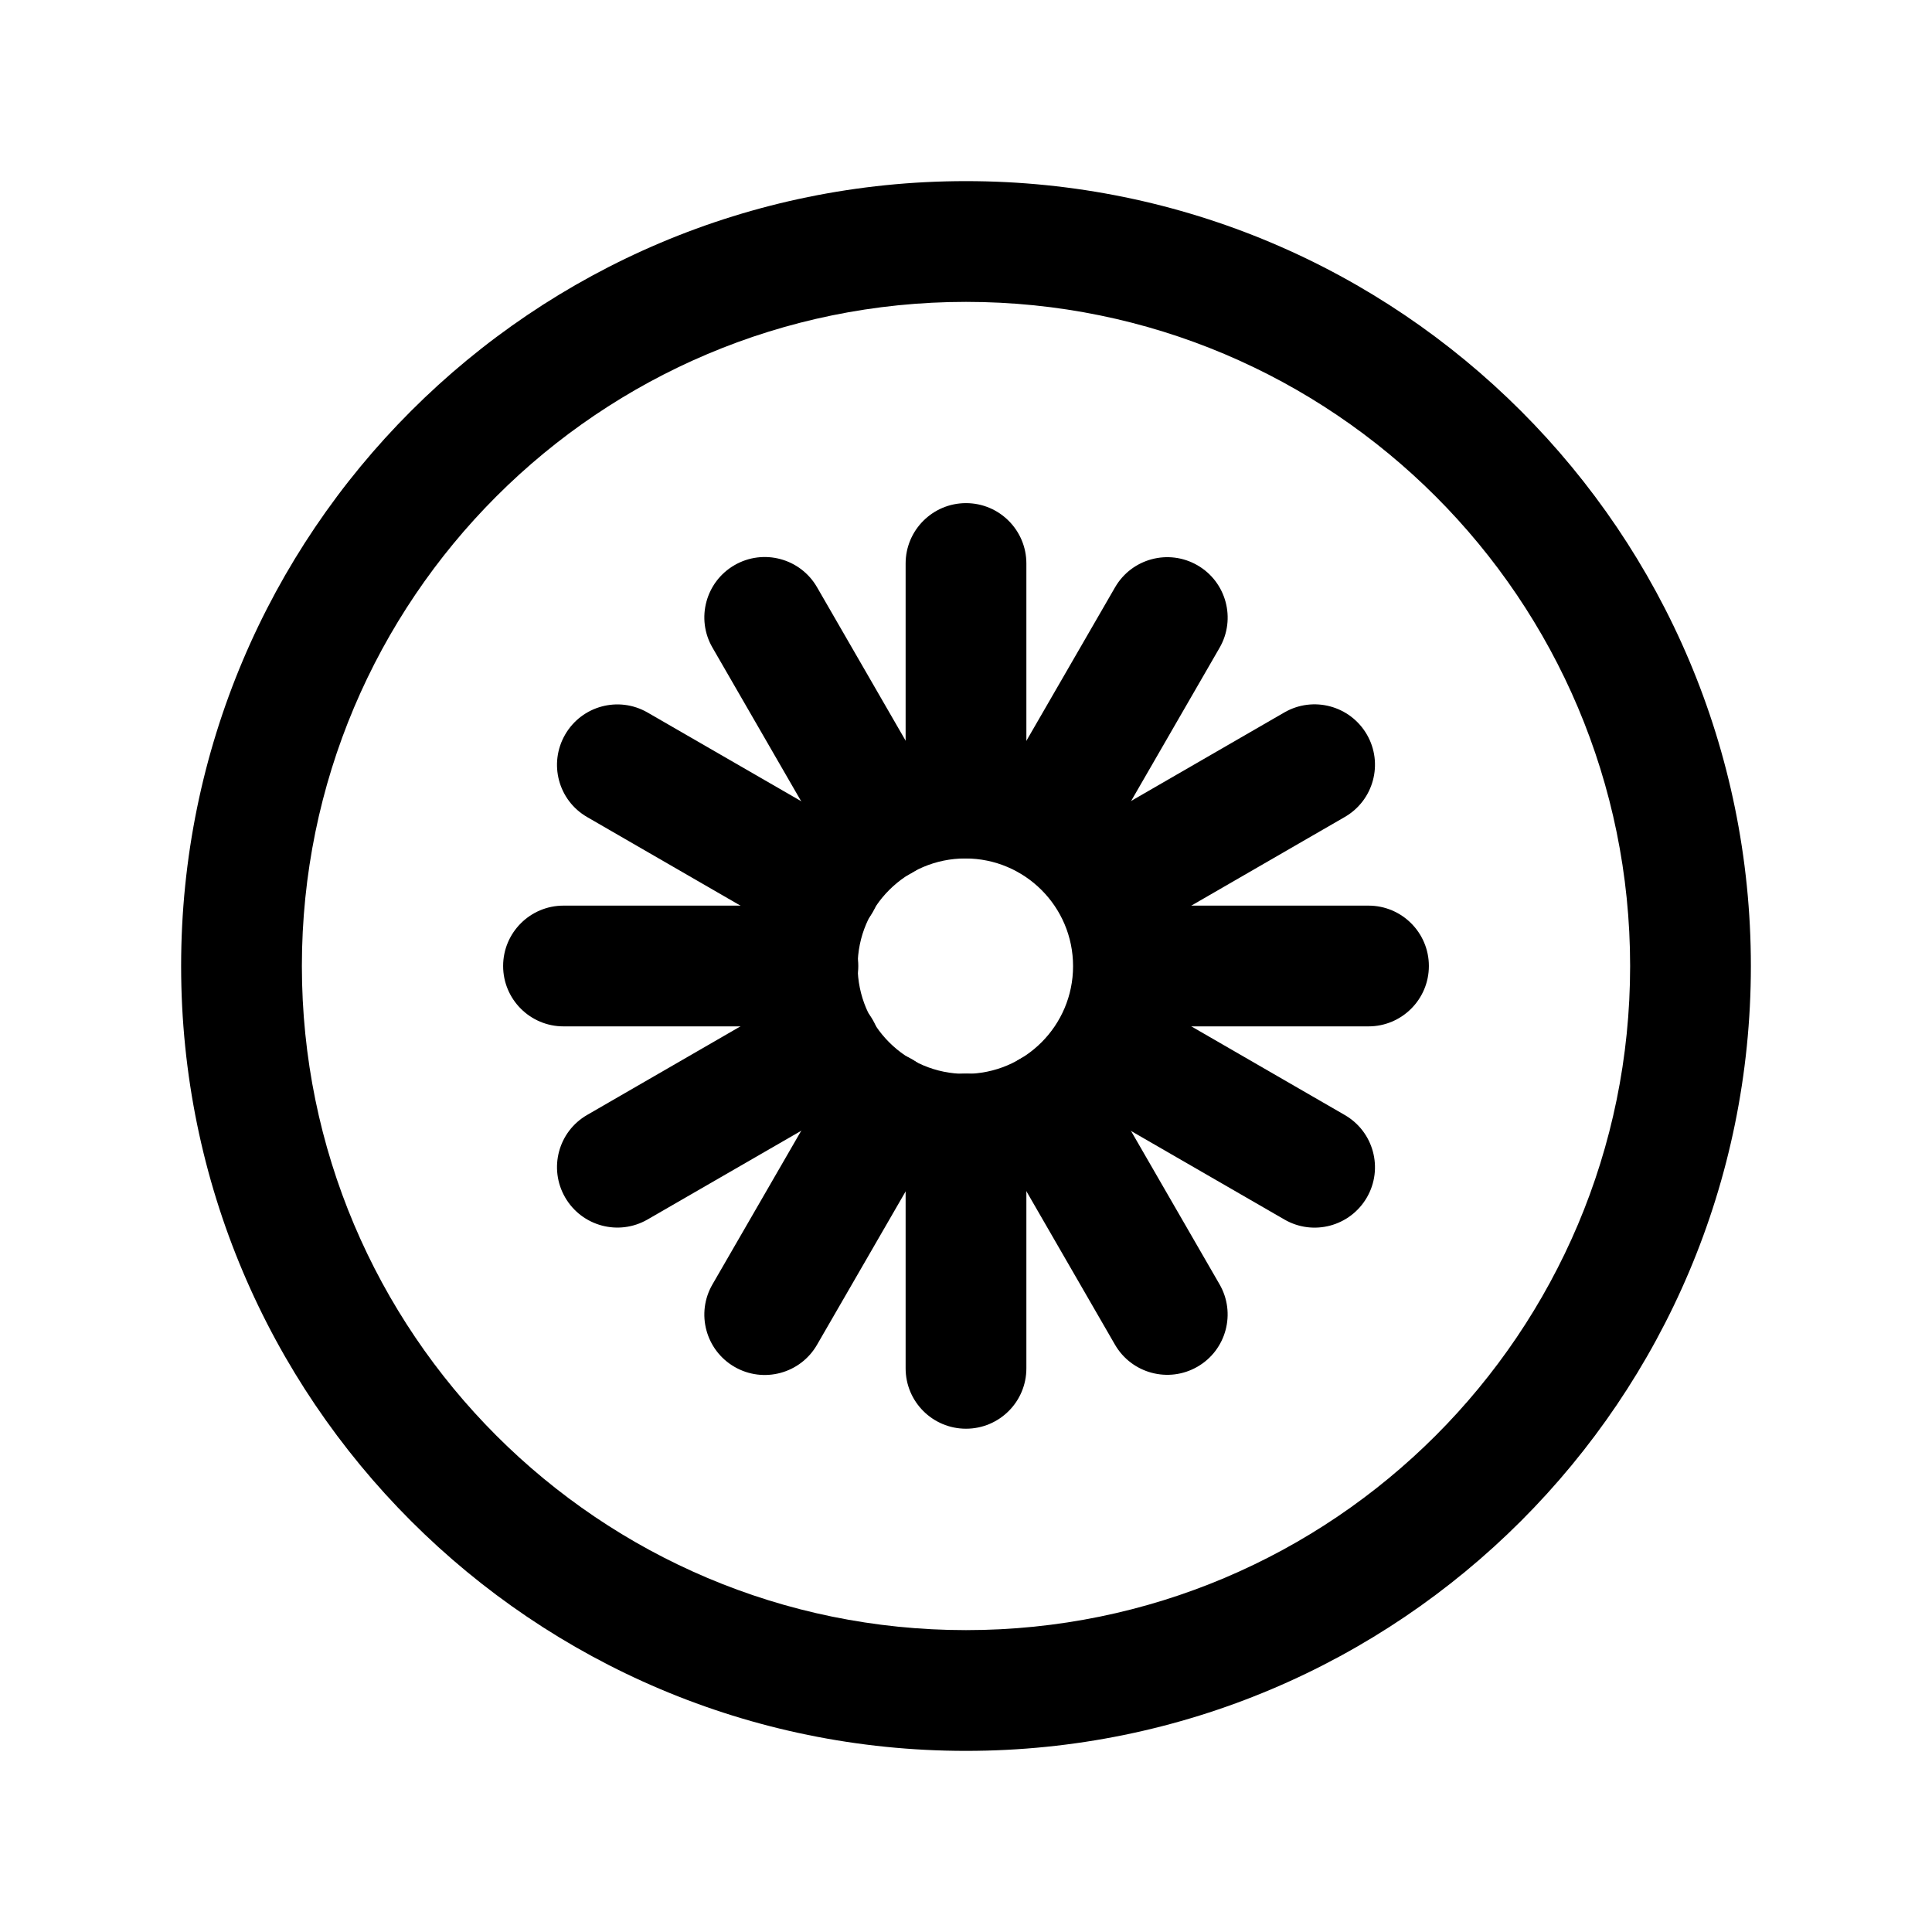 <svg width="24" height="24" viewBox="0 0 24 24" fill="none" xmlns="http://www.w3.org/2000/svg">
<path fill-rule="evenodd" clip-rule="evenodd" d="M12 3.75C7.443 3.75 3.75 7.443 3.75 12C3.75 16.557 7.443 20.25 12 20.25C16.557 20.25 20.25 16.557 20.25 12C20.25 7.443 16.557 3.75 12 3.75ZM2.25 12C2.25 6.615 6.615 2.25 12 2.25C17.385 2.25 21.75 6.615 21.75 12C21.75 17.385 17.385 21.75 12 21.75C6.615 21.75 2.25 17.385 2.25 12Z" fill="black"/>
<path fill-rule="evenodd" clip-rule="evenodd" d="M11.992 10.664C11.253 10.664 10.654 11.263 10.654 12.002C10.654 12.741 11.253 13.34 11.992 13.34C12.731 13.34 13.33 12.741 13.33 12.002C13.33 11.263 12.731 10.664 11.992 10.664ZM9.154 12.002C9.154 10.435 10.425 9.164 11.992 9.164C13.559 9.164 14.83 10.435 14.83 12.002C14.83 13.569 13.559 14.84 11.992 14.84C10.425 14.84 9.154 13.569 9.154 12.002Z" fill="black"/>
<path fill-rule="evenodd" clip-rule="evenodd" d="M12 6.25C12.414 6.25 12.75 6.586 12.75 7V9.912C12.75 10.326 12.414 10.662 12 10.662C11.586 10.662 11.25 10.326 11.25 9.912V7C11.25 6.586 11.586 6.25 12 6.25Z" fill="black"/>
<path fill-rule="evenodd" clip-rule="evenodd" d="M12 13.336C12.414 13.336 12.75 13.672 12.75 14.086V16.998C12.75 17.413 12.414 17.748 12 17.748C11.586 17.748 11.25 17.413 11.25 16.998V14.086C11.25 13.672 11.586 13.336 12 13.336Z" fill="black"/>
<path fill-rule="evenodd" clip-rule="evenodd" d="M17.75 12C17.75 12.414 17.414 12.75 17 12.75L14.088 12.75C13.674 12.75 13.338 12.414 13.338 12C13.338 11.586 13.674 11.25 14.088 11.25L17 11.25C17.414 11.25 17.75 11.586 17.75 12Z" fill="black"/>
<path fill-rule="evenodd" clip-rule="evenodd" d="M10.662 12C10.662 12.414 10.326 12.75 9.912 12.75L7 12.75C6.586 12.75 6.25 12.414 6.25 12C6.25 11.586 6.586 11.25 7 11.25L9.912 11.25C10.326 11.25 10.662 11.586 10.662 12Z" fill="black"/>
<path fill-rule="evenodd" clip-rule="evenodd" d="M14.875 7.022C15.234 7.229 15.357 7.688 15.15 8.047L13.694 10.569C13.486 10.928 13.028 11.051 12.669 10.844C12.31 10.636 12.187 10.178 12.394 9.819L13.851 7.297C14.058 6.938 14.516 6.815 14.875 7.022Z" fill="black"/>
<path fill-rule="evenodd" clip-rule="evenodd" d="M11.331 13.159C11.69 13.366 11.813 13.825 11.606 14.184L10.149 16.706C9.942 17.064 9.484 17.187 9.125 16.98C8.766 16.773 8.643 16.314 8.85 15.956L10.307 13.434C10.514 13.075 10.972 12.952 11.331 13.159Z" fill="black"/>
<path fill-rule="evenodd" clip-rule="evenodd" d="M16.98 14.875C16.772 15.234 16.314 15.357 15.955 15.149L13.433 13.693C13.074 13.486 12.951 13.027 13.158 12.669C13.365 12.31 13.824 12.187 14.183 12.394L16.705 13.851C17.064 14.058 17.187 14.516 16.98 14.875Z" fill="black"/>
<path fill-rule="evenodd" clip-rule="evenodd" d="M10.841 11.332C10.634 11.691 10.175 11.814 9.816 11.607L7.294 10.15C6.935 9.943 6.813 9.485 7.02 9.126C7.227 8.767 7.685 8.644 8.044 8.851L10.566 10.307C10.925 10.515 11.048 10.973 10.841 11.332Z" fill="black"/>
<path fill-rule="evenodd" clip-rule="evenodd" d="M16.98 9.125C17.187 9.484 17.064 9.942 16.705 10.149L14.183 11.606C13.824 11.813 13.365 11.69 13.158 11.331C12.951 10.972 13.074 10.514 13.433 10.307L15.955 8.85C16.314 8.643 16.772 8.766 16.98 9.125Z" fill="black"/>
<path fill-rule="evenodd" clip-rule="evenodd" d="M10.841 12.668C11.048 13.027 10.925 13.485 10.566 13.693L8.044 15.149C7.685 15.356 7.227 15.233 7.02 14.874C6.813 14.515 6.935 14.057 7.294 13.85L9.816 12.393C10.175 12.186 10.634 12.309 10.841 12.668Z" fill="black"/>
<path fill-rule="evenodd" clip-rule="evenodd" d="M14.875 16.978C14.516 17.185 14.057 17.062 13.85 16.703L12.394 14.181C12.187 13.822 12.31 13.364 12.669 13.156C13.027 12.949 13.486 13.072 13.693 13.431L15.149 15.953C15.357 16.312 15.234 16.771 14.875 16.978Z" fill="black"/>
<path fill-rule="evenodd" clip-rule="evenodd" d="M11.331 10.841C10.972 11.048 10.514 10.925 10.306 10.566L8.85 8.044C8.643 7.686 8.766 7.227 9.125 7.02C9.484 6.813 9.942 6.936 10.149 7.294L11.605 9.816C11.813 10.175 11.69 10.634 11.331 10.841Z" fill="black"/>
</svg>
